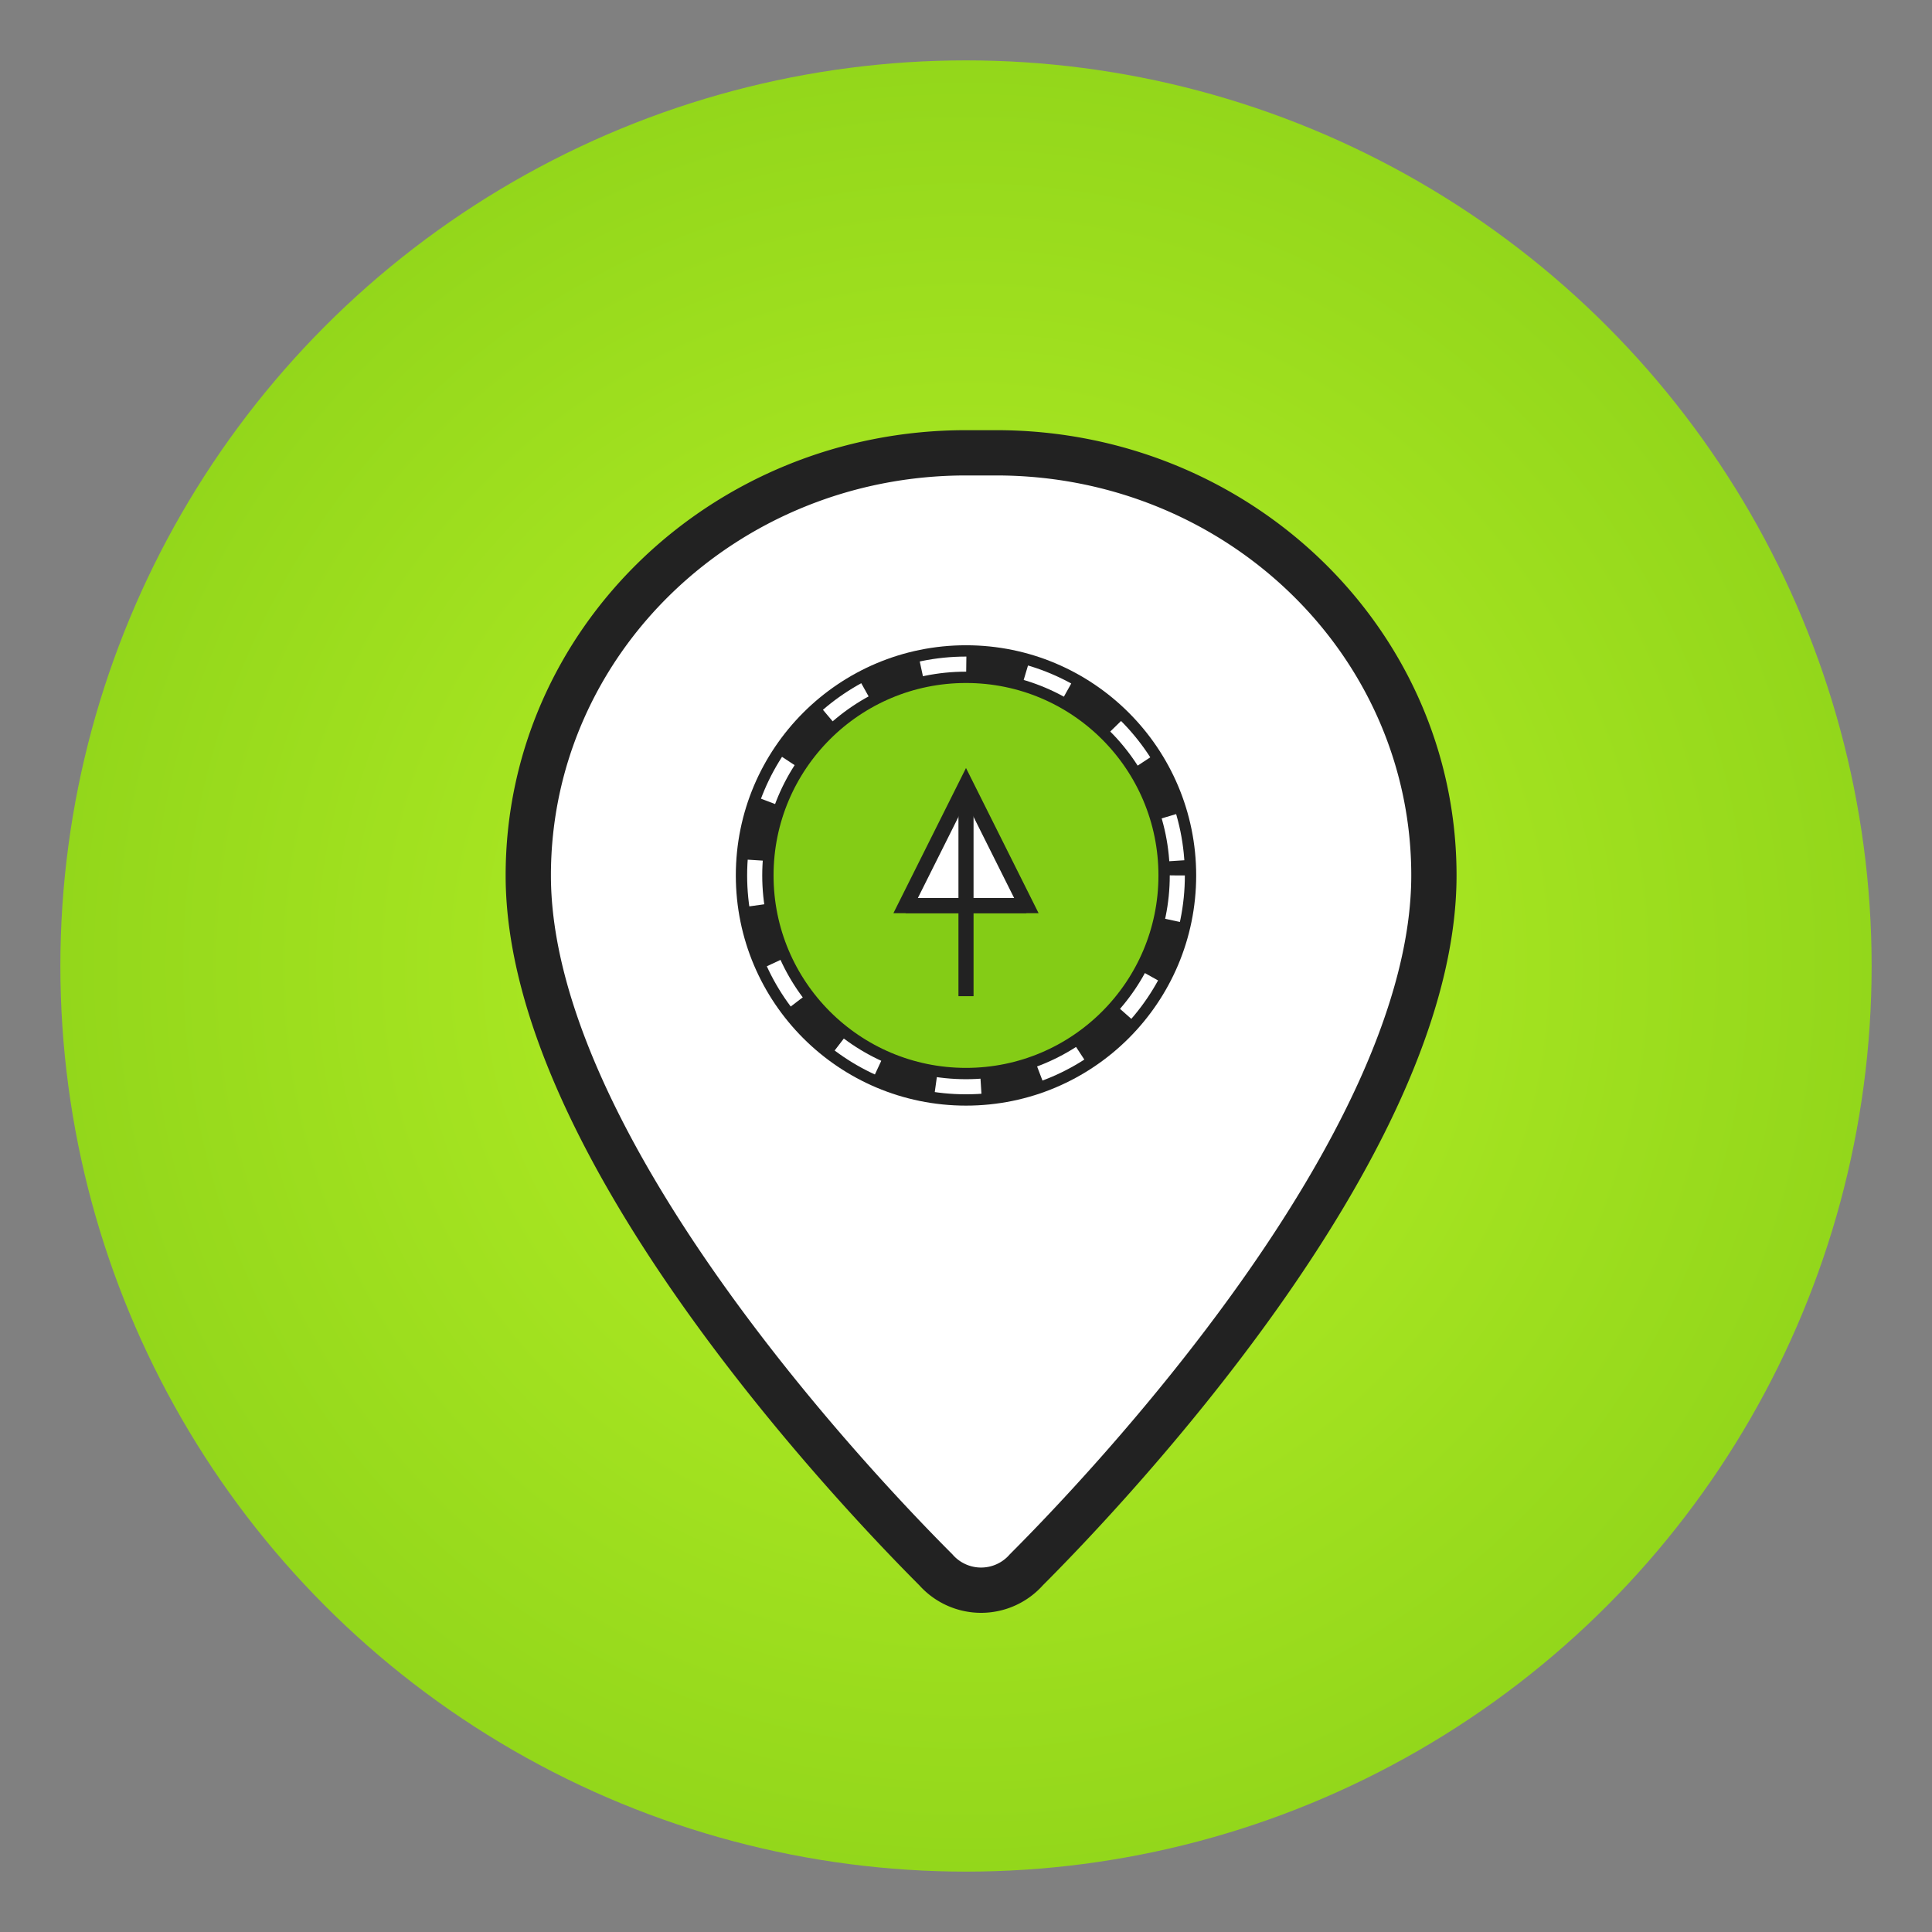 <svg width="256" height="256" viewBox="0 0 256 256" fill="none" xmlns="http://www.w3.org/2000/svg">
  <rect x="0" y="0" width="256" height="256" fill="#808080" stroke="none"/>
  <defs>
    <radialGradient id="bg" cx="50%" cy="50%" r="70%">
      <stop offset="0%" stop-color="#b9f227" />
      <stop offset="100%" stop-color="#84cc16" />
    </radialGradient>
  </defs>
  <circle cx="128" cy="128" r="120" fill="url(#bg)" />
  <!-- Pin de ubicación -->
  <path d="M128 60c-32 0-58 25-58 56 0 36 44 82 54 92a8 8 0 0 0 12 0c10-10 54-56 54-92 0-31-26-56-58-56z" fill="#fff" stroke="#222" stroke-width="6"/>
  <!-- Balón de fútbol estilizado -->
  <circle cx="128" cy="116" r="28" fill="#84cc16" stroke="#222" stroke-width="5"/>
  <polygon points="128,104 136,120 120,120" fill="#fff" stroke="#222" stroke-width="2"/>
  <line x1="128" y1="104" x2="128" y2="132" stroke="#222" stroke-width="2"/>
  <line x1="120" y1="120" x2="136" y2="120" stroke="#222" stroke-width="2"/>
  <!-- Detalles de balón -->
  <circle cx="128" cy="116" r="28" fill="none" stroke="#fff" stroke-width="2" stroke-dasharray="6 8"/>
</svg> 